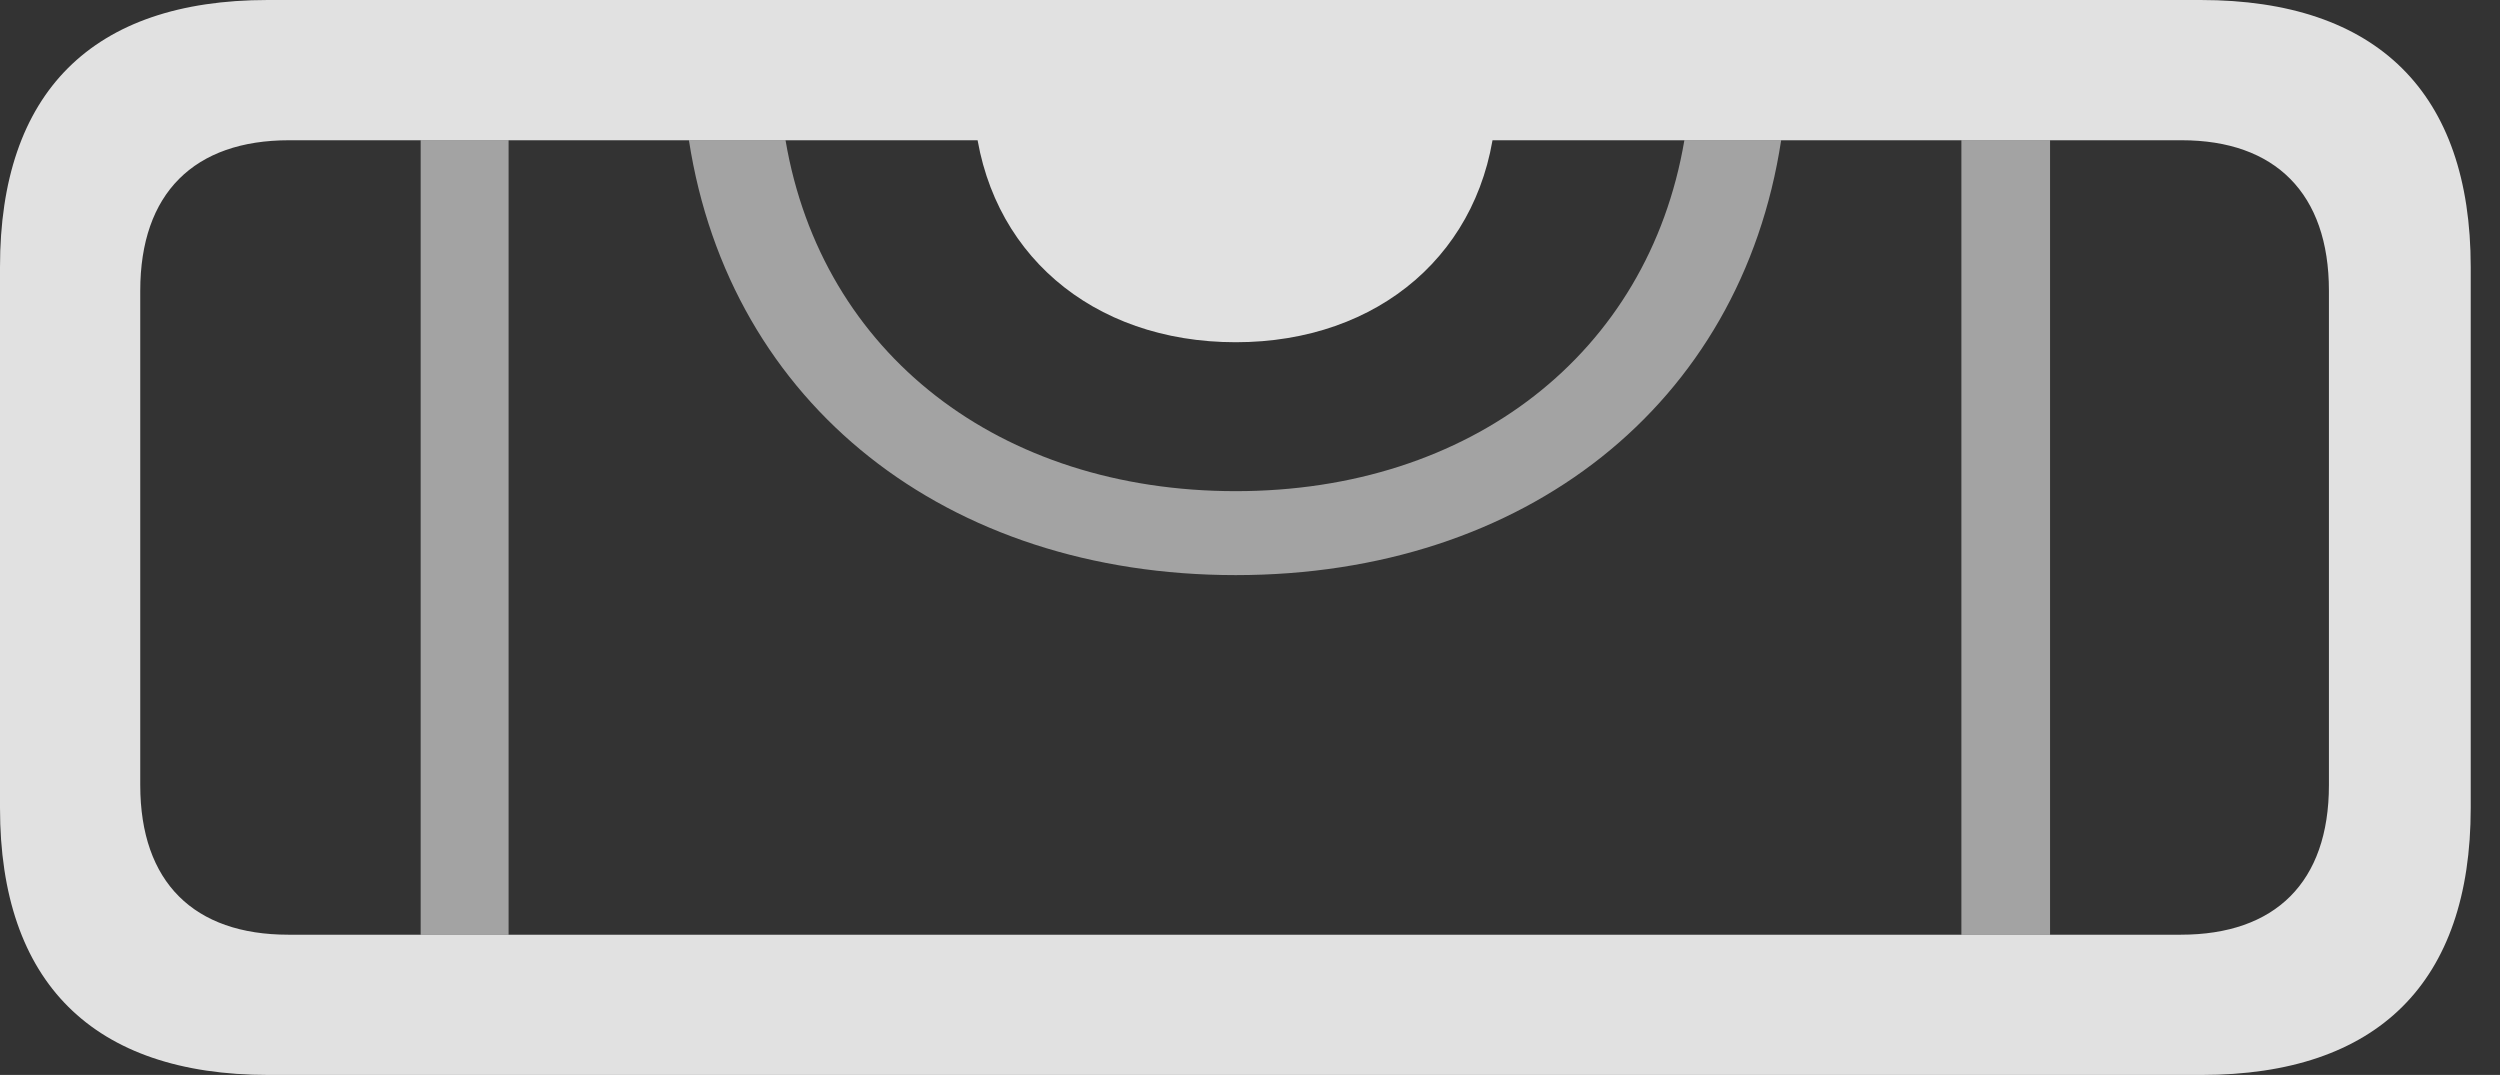<?xml version="1.0" encoding="UTF-8"?>
<!--Generator: Apple Native CoreSVG 232.5-->
<!DOCTYPE svg
PUBLIC "-//W3C//DTD SVG 1.1//EN"
       "http://www.w3.org/Graphics/SVG/1.1/DTD/svg11.dtd">
<svg version="1.1" xmlns="http://www.w3.org/2000/svg" xmlns:xlink="http://www.w3.org/1999/xlink" width="30.82" height="13.252">
 <rect width="100%" height="100%" fill="#333333" stroke="none"/>
 <g>
  <rect height="13.252" opacity="0" width="30.82" x="0" y="0"/>
  <path d="M6.27 11.523L5.186 11.523L5.186 1.729L6.27 1.729ZM25.273 11.523L24.18 11.523L24.18 1.729L25.273 1.729ZM15.234 7.09C11.673 7.09 8.997 4.992 8.493 1.729L9.684 1.729C10.132 4.365 12.328 6.055 15.234 6.055C18.122 6.055 20.318 4.365 20.765 1.729L21.958 1.729C21.462 4.992 18.796 7.09 15.234 7.09Z" fill="#ffffff" fill-opacity="0.55"/>
  <path d="M3.311 13.252L27.139 13.252C29.316 13.252 30.459 12.109 30.459 9.961L30.459 3.291C30.459 1.143 29.307 0 27.129 0L3.301 0C1.133 0 0 1.143 0 3.291L0 9.961C0 12.109 1.143 13.252 3.311 13.252ZM3.555 11.523C2.393 11.523 1.729 10.879 1.729 9.678L1.729 3.584C1.729 2.383 2.393 1.729 3.564 1.729L26.895 1.729C28.047 1.729 28.711 2.383 28.711 3.584L28.711 9.678C28.711 10.879 28.047 11.523 26.885 11.523ZM15.234 4.219C17.002 4.219 18.301 3.105 18.438 1.426L12.012 1.426C12.158 3.105 13.457 4.219 15.234 4.219Z" fill="#ffffff" fill-opacity="0.85"/>
 </g>
</svg>
